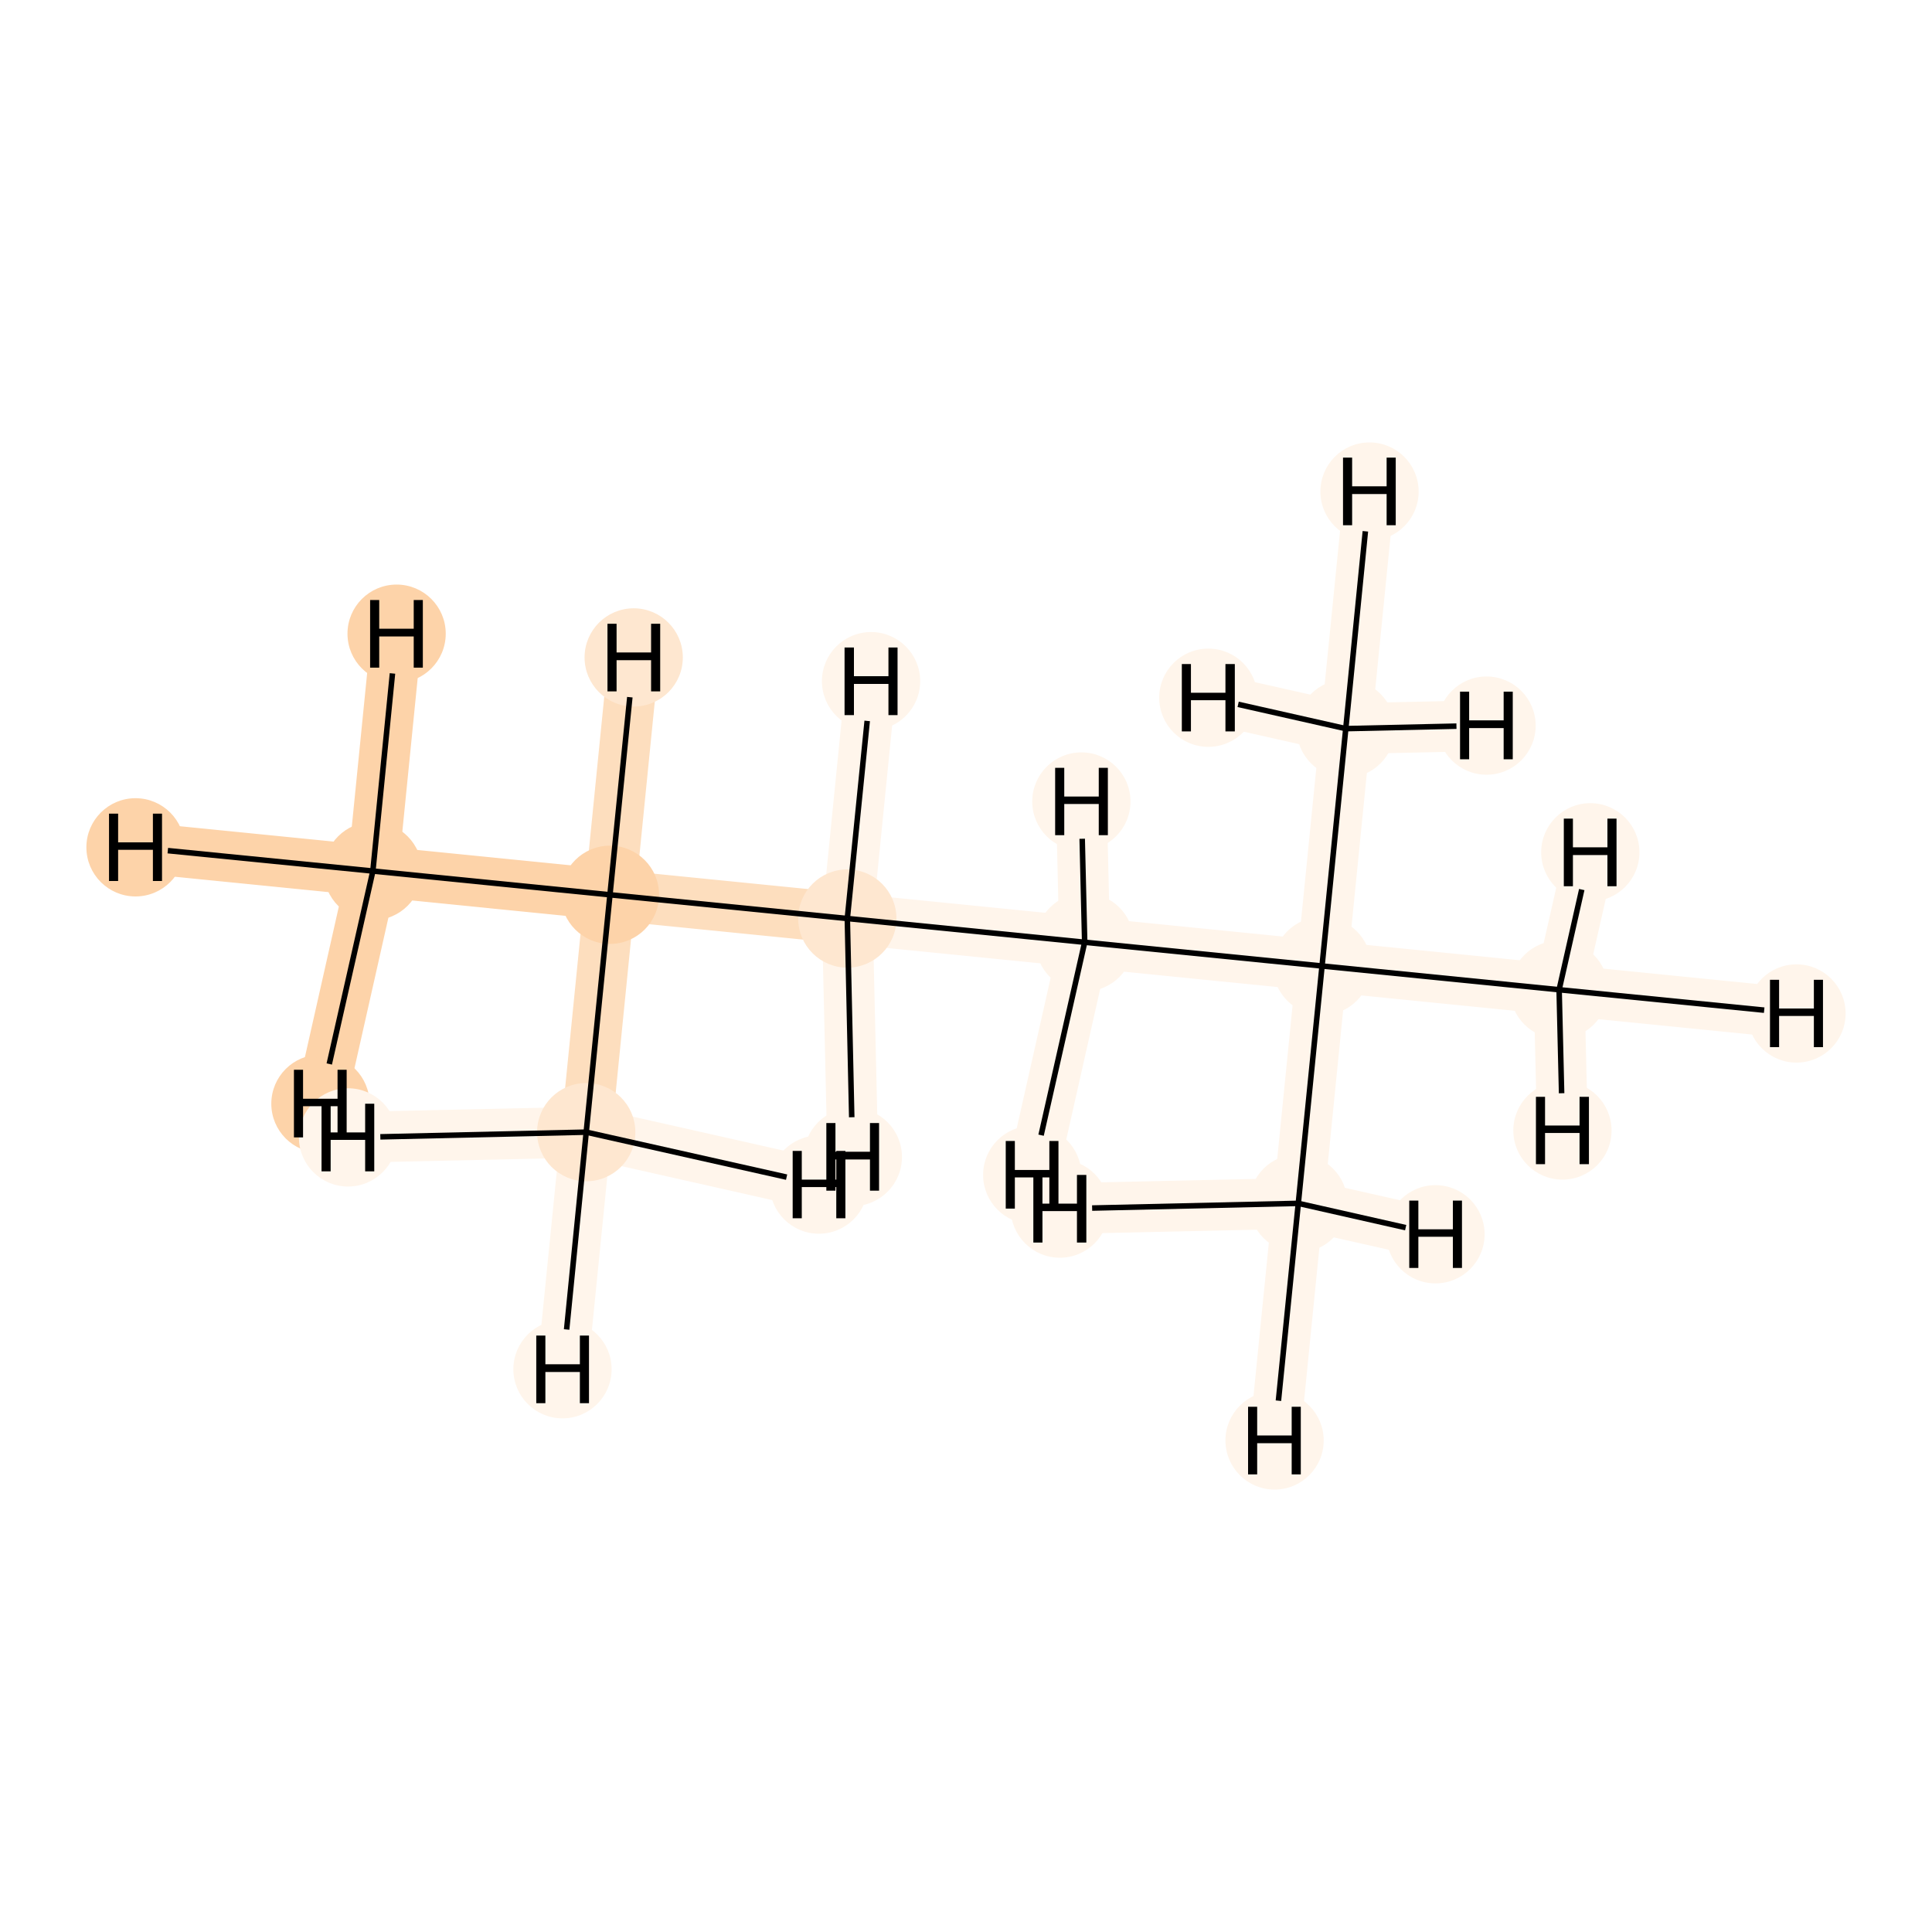 <?xml version='1.0' encoding='iso-8859-1'?>
<svg version='1.1' baseProfile='full'
              xmlns='http://www.w3.org/2000/svg'
                      xmlns:rdkit='http://www.rdkit.org/xml'
                      xmlns:xlink='http://www.w3.org/1999/xlink'
                  xml:space='preserve'
width='700px' height='700px' viewBox='0 0 700 700'>
<!-- END OF HEADER -->
<rect style='opacity:1.0;fill:#FFFFFF;stroke:none' width='700.0' height='700.0' x='0.0' y='0.0'> </rect>
<path d='M 135.1,315.6 L 221.0,324.2' style='fill:none;fill-rule:evenodd;stroke:#FDD3A9;stroke-width:18.4px;stroke-linecap:butt;stroke-linejoin:miter;stroke-opacity:1' />
<path d='M 135.1,315.6 L 49.1,307.0' style='fill:none;fill-rule:evenodd;stroke:#FDD3A9;stroke-width:18.4px;stroke-linecap:butt;stroke-linejoin:miter;stroke-opacity:1' />
<path d='M 135.1,315.6 L 143.7,229.6' style='fill:none;fill-rule:evenodd;stroke:#FDD3A9;stroke-width:18.4px;stroke-linecap:butt;stroke-linejoin:miter;stroke-opacity:1' />
<path d='M 135.1,315.6 L 116.1,399.9' style='fill:none;fill-rule:evenodd;stroke:#FDD3A9;stroke-width:18.4px;stroke-linecap:butt;stroke-linejoin:miter;stroke-opacity:1' />
<path d='M 221.0,324.2 L 307.0,332.8' style='fill:none;fill-rule:evenodd;stroke:#FDDEBE;stroke-width:18.4px;stroke-linecap:butt;stroke-linejoin:miter;stroke-opacity:1' />
<path d='M 221.0,324.2 L 212.4,410.2' style='fill:none;fill-rule:evenodd;stroke:#FDDEBE;stroke-width:18.4px;stroke-linecap:butt;stroke-linejoin:miter;stroke-opacity:1' />
<path d='M 221.0,324.2 L 229.6,238.2' style='fill:none;fill-rule:evenodd;stroke:#FDDEBE;stroke-width:18.4px;stroke-linecap:butt;stroke-linejoin:miter;stroke-opacity:1' />
<path d='M 307.0,332.8 L 393.0,341.4' style='fill:none;fill-rule:evenodd;stroke:#FFF5EB;stroke-width:18.4px;stroke-linecap:butt;stroke-linejoin:miter;stroke-opacity:1' />
<path d='M 307.0,332.8 L 315.6,246.8' style='fill:none;fill-rule:evenodd;stroke:#FFF5EB;stroke-width:18.4px;stroke-linecap:butt;stroke-linejoin:miter;stroke-opacity:1' />
<path d='M 307.0,332.8 L 309.0,419.2' style='fill:none;fill-rule:evenodd;stroke:#FFF5EB;stroke-width:18.4px;stroke-linecap:butt;stroke-linejoin:miter;stroke-opacity:1' />
<path d='M 393.0,341.4 L 479.0,350.0' style='fill:none;fill-rule:evenodd;stroke:#FFF5EB;stroke-width:18.4px;stroke-linecap:butt;stroke-linejoin:miter;stroke-opacity:1' />
<path d='M 393.0,341.4 L 374.0,425.7' style='fill:none;fill-rule:evenodd;stroke:#FFF5EB;stroke-width:18.4px;stroke-linecap:butt;stroke-linejoin:miter;stroke-opacity:1' />
<path d='M 393.0,341.4 L 391.8,290.4' style='fill:none;fill-rule:evenodd;stroke:#FFF5EB;stroke-width:18.4px;stroke-linecap:butt;stroke-linejoin:miter;stroke-opacity:1' />
<path d='M 479.0,350.0 L 564.9,358.6' style='fill:none;fill-rule:evenodd;stroke:#FFF5EB;stroke-width:18.4px;stroke-linecap:butt;stroke-linejoin:miter;stroke-opacity:1' />
<path d='M 479.0,350.0 L 487.6,264.0' style='fill:none;fill-rule:evenodd;stroke:#FFF5EB;stroke-width:18.4px;stroke-linecap:butt;stroke-linejoin:miter;stroke-opacity:1' />
<path d='M 479.0,350.0 L 470.4,436.0' style='fill:none;fill-rule:evenodd;stroke:#FFF5EB;stroke-width:18.4px;stroke-linecap:butt;stroke-linejoin:miter;stroke-opacity:1' />
<path d='M 564.9,358.6 L 650.9,367.2' style='fill:none;fill-rule:evenodd;stroke:#FFF5EB;stroke-width:18.4px;stroke-linecap:butt;stroke-linejoin:miter;stroke-opacity:1' />
<path d='M 564.9,358.6 L 566.1,409.6' style='fill:none;fill-rule:evenodd;stroke:#FFF5EB;stroke-width:18.4px;stroke-linecap:butt;stroke-linejoin:miter;stroke-opacity:1' />
<path d='M 564.9,358.6 L 576.2,308.8' style='fill:none;fill-rule:evenodd;stroke:#FFF5EB;stroke-width:18.4px;stroke-linecap:butt;stroke-linejoin:miter;stroke-opacity:1' />
<path d='M 487.6,264.0 L 496.2,178.1' style='fill:none;fill-rule:evenodd;stroke:#FFF5EB;stroke-width:18.4px;stroke-linecap:butt;stroke-linejoin:miter;stroke-opacity:1' />
<path d='M 487.6,264.0 L 538.6,262.9' style='fill:none;fill-rule:evenodd;stroke:#FFF5EB;stroke-width:18.4px;stroke-linecap:butt;stroke-linejoin:miter;stroke-opacity:1' />
<path d='M 487.6,264.0 L 437.8,252.8' style='fill:none;fill-rule:evenodd;stroke:#FFF5EB;stroke-width:18.4px;stroke-linecap:butt;stroke-linejoin:miter;stroke-opacity:1' />
<path d='M 470.4,436.0 L 461.8,521.9' style='fill:none;fill-rule:evenodd;stroke:#FFF5EB;stroke-width:18.4px;stroke-linecap:butt;stroke-linejoin:miter;stroke-opacity:1' />
<path d='M 470.4,436.0 L 520.1,447.2' style='fill:none;fill-rule:evenodd;stroke:#FFF5EB;stroke-width:18.4px;stroke-linecap:butt;stroke-linejoin:miter;stroke-opacity:1' />
<path d='M 470.4,436.0 L 384.0,437.9' style='fill:none;fill-rule:evenodd;stroke:#FFF5EB;stroke-width:18.4px;stroke-linecap:butt;stroke-linejoin:miter;stroke-opacity:1' />
<path d='M 212.4,410.2 L 203.8,496.1' style='fill:none;fill-rule:evenodd;stroke:#FFF5EB;stroke-width:18.4px;stroke-linecap:butt;stroke-linejoin:miter;stroke-opacity:1' />
<path d='M 212.4,410.2 L 296.7,429.2' style='fill:none;fill-rule:evenodd;stroke:#FFF5EB;stroke-width:18.4px;stroke-linecap:butt;stroke-linejoin:miter;stroke-opacity:1' />
<path d='M 212.4,410.2 L 126.1,412.1' style='fill:none;fill-rule:evenodd;stroke:#FFF5EB;stroke-width:18.4px;stroke-linecap:butt;stroke-linejoin:miter;stroke-opacity:1' />
<ellipse cx='135.1' cy='315.6' rx='17.3' ry='17.3'  style='fill:#FDD3A9;fill-rule:evenodd;stroke:#FDD3A9;stroke-width:1.0px;stroke-linecap:butt;stroke-linejoin:miter;stroke-opacity:1' />
<ellipse cx='221.0' cy='324.2' rx='17.3' ry='17.3'  style='fill:#FDD3A9;fill-rule:evenodd;stroke:#FDD3A9;stroke-width:1.0px;stroke-linecap:butt;stroke-linejoin:miter;stroke-opacity:1' />
<ellipse cx='307.0' cy='332.8' rx='17.3' ry='17.3'  style='fill:#FEE7D0;fill-rule:evenodd;stroke:#FEE7D0;stroke-width:1.0px;stroke-linecap:butt;stroke-linejoin:miter;stroke-opacity:1' />
<ellipse cx='393.0' cy='341.4' rx='17.3' ry='17.3'  style='fill:#FFF5EB;fill-rule:evenodd;stroke:#FFF5EB;stroke-width:1.0px;stroke-linecap:butt;stroke-linejoin:miter;stroke-opacity:1' />
<ellipse cx='479.0' cy='350.0' rx='17.3' ry='17.3'  style='fill:#FFF5EB;fill-rule:evenodd;stroke:#FFF5EB;stroke-width:1.0px;stroke-linecap:butt;stroke-linejoin:miter;stroke-opacity:1' />
<ellipse cx='564.9' cy='358.6' rx='17.3' ry='17.3'  style='fill:#FFF5EB;fill-rule:evenodd;stroke:#FFF5EB;stroke-width:1.0px;stroke-linecap:butt;stroke-linejoin:miter;stroke-opacity:1' />
<ellipse cx='487.6' cy='264.0' rx='17.3' ry='17.3'  style='fill:#FFF5EB;fill-rule:evenodd;stroke:#FFF5EB;stroke-width:1.0px;stroke-linecap:butt;stroke-linejoin:miter;stroke-opacity:1' />
<ellipse cx='470.4' cy='436.0' rx='17.3' ry='17.3'  style='fill:#FFF5EB;fill-rule:evenodd;stroke:#FFF5EB;stroke-width:1.0px;stroke-linecap:butt;stroke-linejoin:miter;stroke-opacity:1' />
<ellipse cx='212.4' cy='410.2' rx='17.3' ry='17.3'  style='fill:#FEE7D0;fill-rule:evenodd;stroke:#FEE7D0;stroke-width:1.0px;stroke-linecap:butt;stroke-linejoin:miter;stroke-opacity:1' />
<ellipse cx='49.1' cy='307.0' rx='17.3' ry='17.3'  style='fill:#FDD3A9;fill-rule:evenodd;stroke:#FDD3A9;stroke-width:1.0px;stroke-linecap:butt;stroke-linejoin:miter;stroke-opacity:1' />
<ellipse cx='143.7' cy='229.6' rx='17.3' ry='17.3'  style='fill:#FDD3A9;fill-rule:evenodd;stroke:#FDD3A9;stroke-width:1.0px;stroke-linecap:butt;stroke-linejoin:miter;stroke-opacity:1' />
<ellipse cx='116.1' cy='399.9' rx='17.3' ry='17.3'  style='fill:#FDD3A9;fill-rule:evenodd;stroke:#FDD3A9;stroke-width:1.0px;stroke-linecap:butt;stroke-linejoin:miter;stroke-opacity:1' />
<ellipse cx='229.6' cy='238.2' rx='17.3' ry='17.3'  style='fill:#FEE7D0;fill-rule:evenodd;stroke:#FEE7D0;stroke-width:1.0px;stroke-linecap:butt;stroke-linejoin:miter;stroke-opacity:1' />
<ellipse cx='315.6' cy='246.8' rx='17.3' ry='17.3'  style='fill:#FFF5EB;fill-rule:evenodd;stroke:#FFF5EB;stroke-width:1.0px;stroke-linecap:butt;stroke-linejoin:miter;stroke-opacity:1' />
<ellipse cx='309.0' cy='419.2' rx='17.3' ry='17.3'  style='fill:#FFF5EB;fill-rule:evenodd;stroke:#FFF5EB;stroke-width:1.0px;stroke-linecap:butt;stroke-linejoin:miter;stroke-opacity:1' />
<ellipse cx='374.0' cy='425.7' rx='17.3' ry='17.3'  style='fill:#FFF5EB;fill-rule:evenodd;stroke:#FFF5EB;stroke-width:1.0px;stroke-linecap:butt;stroke-linejoin:miter;stroke-opacity:1' />
<ellipse cx='391.8' cy='290.4' rx='17.3' ry='17.3'  style='fill:#FFF5EB;fill-rule:evenodd;stroke:#FFF5EB;stroke-width:1.0px;stroke-linecap:butt;stroke-linejoin:miter;stroke-opacity:1' />
<ellipse cx='650.9' cy='367.2' rx='17.3' ry='17.3'  style='fill:#FFF5EB;fill-rule:evenodd;stroke:#FFF5EB;stroke-width:1.0px;stroke-linecap:butt;stroke-linejoin:miter;stroke-opacity:1' />
<ellipse cx='566.1' cy='409.6' rx='17.3' ry='17.3'  style='fill:#FFF5EB;fill-rule:evenodd;stroke:#FFF5EB;stroke-width:1.0px;stroke-linecap:butt;stroke-linejoin:miter;stroke-opacity:1' />
<ellipse cx='576.2' cy='308.8' rx='17.3' ry='17.3'  style='fill:#FFF5EB;fill-rule:evenodd;stroke:#FFF5EB;stroke-width:1.0px;stroke-linecap:butt;stroke-linejoin:miter;stroke-opacity:1' />
<ellipse cx='496.2' cy='178.1' rx='17.3' ry='17.3'  style='fill:#FFF5EB;fill-rule:evenodd;stroke:#FFF5EB;stroke-width:1.0px;stroke-linecap:butt;stroke-linejoin:miter;stroke-opacity:1' />
<ellipse cx='538.6' cy='262.9' rx='17.3' ry='17.3'  style='fill:#FFF5EB;fill-rule:evenodd;stroke:#FFF5EB;stroke-width:1.0px;stroke-linecap:butt;stroke-linejoin:miter;stroke-opacity:1' />
<ellipse cx='437.8' cy='252.8' rx='17.3' ry='17.3'  style='fill:#FFF5EB;fill-rule:evenodd;stroke:#FFF5EB;stroke-width:1.0px;stroke-linecap:butt;stroke-linejoin:miter;stroke-opacity:1' />
<ellipse cx='461.8' cy='521.9' rx='17.3' ry='17.3'  style='fill:#FFF5EB;fill-rule:evenodd;stroke:#FFF5EB;stroke-width:1.0px;stroke-linecap:butt;stroke-linejoin:miter;stroke-opacity:1' />
<ellipse cx='520.1' cy='447.2' rx='17.3' ry='17.3'  style='fill:#FFF5EB;fill-rule:evenodd;stroke:#FFF5EB;stroke-width:1.0px;stroke-linecap:butt;stroke-linejoin:miter;stroke-opacity:1' />
<ellipse cx='384.0' cy='437.9' rx='17.3' ry='17.3'  style='fill:#FFF5EB;fill-rule:evenodd;stroke:#FFF5EB;stroke-width:1.0px;stroke-linecap:butt;stroke-linejoin:miter;stroke-opacity:1' />
<ellipse cx='203.8' cy='496.1' rx='17.3' ry='17.3'  style='fill:#FFF5EB;fill-rule:evenodd;stroke:#FFF5EB;stroke-width:1.0px;stroke-linecap:butt;stroke-linejoin:miter;stroke-opacity:1' />
<ellipse cx='296.7' cy='429.2' rx='17.3' ry='17.3'  style='fill:#FFF5EB;fill-rule:evenodd;stroke:#FFF5EB;stroke-width:1.0px;stroke-linecap:butt;stroke-linejoin:miter;stroke-opacity:1' />
<ellipse cx='126.1' cy='412.1' rx='17.3' ry='17.3'  style='fill:#FFF5EB;fill-rule:evenodd;stroke:#FFF5EB;stroke-width:1.0px;stroke-linecap:butt;stroke-linejoin:miter;stroke-opacity:1' />
<path class='bond-0 atom-0 atom-1' d='M 135.1,315.6 L 221.0,324.2' style='fill:none;fill-rule:evenodd;stroke:#000000;stroke-width:2.0px;stroke-linecap:butt;stroke-linejoin:miter;stroke-opacity:1' />
<path class='bond-8 atom-0 atom-9' d='M 135.1,315.6 L 60.8,308.2' style='fill:none;fill-rule:evenodd;stroke:#000000;stroke-width:2.0px;stroke-linecap:butt;stroke-linejoin:miter;stroke-opacity:1' />
<path class='bond-9 atom-0 atom-10' d='M 135.1,315.6 L 142.2,244.0' style='fill:none;fill-rule:evenodd;stroke:#000000;stroke-width:2.0px;stroke-linecap:butt;stroke-linejoin:miter;stroke-opacity:1' />
<path class='bond-10 atom-0 atom-11' d='M 135.1,315.6 L 119.3,385.5' style='fill:none;fill-rule:evenodd;stroke:#000000;stroke-width:2.0px;stroke-linecap:butt;stroke-linejoin:miter;stroke-opacity:1' />
<path class='bond-1 atom-1 atom-2' d='M 221.0,324.2 L 307.0,332.8' style='fill:none;fill-rule:evenodd;stroke:#000000;stroke-width:2.0px;stroke-linecap:butt;stroke-linejoin:miter;stroke-opacity:1' />
<path class='bond-7 atom-1 atom-8' d='M 221.0,324.2 L 212.4,410.2' style='fill:none;fill-rule:evenodd;stroke:#000000;stroke-width:2.0px;stroke-linecap:butt;stroke-linejoin:miter;stroke-opacity:1' />
<path class='bond-11 atom-1 atom-12' d='M 221.0,324.2 L 228.2,252.6' style='fill:none;fill-rule:evenodd;stroke:#000000;stroke-width:2.0px;stroke-linecap:butt;stroke-linejoin:miter;stroke-opacity:1' />
<path class='bond-2 atom-2 atom-3' d='M 307.0,332.8 L 393.0,341.4' style='fill:none;fill-rule:evenodd;stroke:#000000;stroke-width:2.0px;stroke-linecap:butt;stroke-linejoin:miter;stroke-opacity:1' />
<path class='bond-12 atom-2 atom-13' d='M 307.0,332.8 L 314.2,261.2' style='fill:none;fill-rule:evenodd;stroke:#000000;stroke-width:2.0px;stroke-linecap:butt;stroke-linejoin:miter;stroke-opacity:1' />
<path class='bond-13 atom-2 atom-14' d='M 307.0,332.8 L 308.6,404.8' style='fill:none;fill-rule:evenodd;stroke:#000000;stroke-width:2.0px;stroke-linecap:butt;stroke-linejoin:miter;stroke-opacity:1' />
<path class='bond-3 atom-3 atom-4' d='M 393.0,341.4 L 479.0,350.0' style='fill:none;fill-rule:evenodd;stroke:#000000;stroke-width:2.0px;stroke-linecap:butt;stroke-linejoin:miter;stroke-opacity:1' />
<path class='bond-14 atom-3 atom-15' d='M 393.0,341.4 L 377.2,411.3' style='fill:none;fill-rule:evenodd;stroke:#000000;stroke-width:2.0px;stroke-linecap:butt;stroke-linejoin:miter;stroke-opacity:1' />
<path class='bond-15 atom-3 atom-16' d='M 393.0,341.4 L 392.1,303.9' style='fill:none;fill-rule:evenodd;stroke:#000000;stroke-width:2.0px;stroke-linecap:butt;stroke-linejoin:miter;stroke-opacity:1' />
<path class='bond-4 atom-4 atom-5' d='M 479.0,350.0 L 564.9,358.6' style='fill:none;fill-rule:evenodd;stroke:#000000;stroke-width:2.0px;stroke-linecap:butt;stroke-linejoin:miter;stroke-opacity:1' />
<path class='bond-5 atom-4 atom-6' d='M 479.0,350.0 L 487.6,264.0' style='fill:none;fill-rule:evenodd;stroke:#000000;stroke-width:2.0px;stroke-linecap:butt;stroke-linejoin:miter;stroke-opacity:1' />
<path class='bond-6 atom-4 atom-7' d='M 479.0,350.0 L 470.4,436.0' style='fill:none;fill-rule:evenodd;stroke:#000000;stroke-width:2.0px;stroke-linecap:butt;stroke-linejoin:miter;stroke-opacity:1' />
<path class='bond-16 atom-5 atom-17' d='M 564.9,358.6 L 639.2,366.0' style='fill:none;fill-rule:evenodd;stroke:#000000;stroke-width:2.0px;stroke-linecap:butt;stroke-linejoin:miter;stroke-opacity:1' />
<path class='bond-17 atom-5 atom-18' d='M 564.9,358.6 L 565.8,396.1' style='fill:none;fill-rule:evenodd;stroke:#000000;stroke-width:2.0px;stroke-linecap:butt;stroke-linejoin:miter;stroke-opacity:1' />
<path class='bond-18 atom-5 atom-19' d='M 564.9,358.6 L 573.1,322.3' style='fill:none;fill-rule:evenodd;stroke:#000000;stroke-width:2.0px;stroke-linecap:butt;stroke-linejoin:miter;stroke-opacity:1' />
<path class='bond-19 atom-6 atom-20' d='M 487.6,264.0 L 494.7,192.5' style='fill:none;fill-rule:evenodd;stroke:#000000;stroke-width:2.0px;stroke-linecap:butt;stroke-linejoin:miter;stroke-opacity:1' />
<path class='bond-20 atom-6 atom-21' d='M 487.6,264.0 L 527.7,263.1' style='fill:none;fill-rule:evenodd;stroke:#000000;stroke-width:2.0px;stroke-linecap:butt;stroke-linejoin:miter;stroke-opacity:1' />
<path class='bond-21 atom-6 atom-22' d='M 487.6,264.0 L 448.6,255.2' style='fill:none;fill-rule:evenodd;stroke:#000000;stroke-width:2.0px;stroke-linecap:butt;stroke-linejoin:miter;stroke-opacity:1' />
<path class='bond-22 atom-7 atom-23' d='M 470.4,436.0 L 463.2,507.5' style='fill:none;fill-rule:evenodd;stroke:#000000;stroke-width:2.0px;stroke-linecap:butt;stroke-linejoin:miter;stroke-opacity:1' />
<path class='bond-23 atom-7 atom-24' d='M 470.4,436.0 L 509.3,444.8' style='fill:none;fill-rule:evenodd;stroke:#000000;stroke-width:2.0px;stroke-linecap:butt;stroke-linejoin:miter;stroke-opacity:1' />
<path class='bond-24 atom-7 atom-25' d='M 470.4,436.0 L 395.7,437.7' style='fill:none;fill-rule:evenodd;stroke:#000000;stroke-width:2.0px;stroke-linecap:butt;stroke-linejoin:miter;stroke-opacity:1' />
<path class='bond-25 atom-8 atom-26' d='M 212.4,410.2 L 205.3,481.7' style='fill:none;fill-rule:evenodd;stroke:#000000;stroke-width:2.0px;stroke-linecap:butt;stroke-linejoin:miter;stroke-opacity:1' />
<path class='bond-26 atom-8 atom-27' d='M 212.4,410.2 L 285.0,426.5' style='fill:none;fill-rule:evenodd;stroke:#000000;stroke-width:2.0px;stroke-linecap:butt;stroke-linejoin:miter;stroke-opacity:1' />
<path class='bond-27 atom-8 atom-28' d='M 212.4,410.2 L 137.8,411.9' style='fill:none;fill-rule:evenodd;stroke:#000000;stroke-width:2.0px;stroke-linecap:butt;stroke-linejoin:miter;stroke-opacity:1' />
<path  class='atom-9' d='M 39.5 294.8
L 42.8 294.8
L 42.8 305.2
L 55.4 305.2
L 55.4 294.8
L 58.7 294.8
L 58.7 319.2
L 55.4 319.2
L 55.4 307.9
L 42.8 307.9
L 42.8 319.2
L 39.5 319.2
L 39.5 294.8
' fill='#000000'/>
<path  class='atom-10' d='M 134.1 217.4
L 137.4 217.4
L 137.4 227.8
L 149.9 227.8
L 149.9 217.4
L 153.2 217.4
L 153.2 241.9
L 149.9 241.9
L 149.9 230.6
L 137.4 230.6
L 137.4 241.9
L 134.1 241.9
L 134.1 217.4
' fill='#000000'/>
<path  class='atom-11' d='M 106.5 387.6
L 109.8 387.6
L 109.8 398.1
L 122.3 398.1
L 122.3 387.6
L 125.6 387.6
L 125.6 412.1
L 122.3 412.1
L 122.3 400.8
L 109.8 400.8
L 109.8 412.1
L 106.5 412.1
L 106.5 387.6
' fill='#000000'/>
<path  class='atom-12' d='M 220.1 226.0
L 223.4 226.0
L 223.4 236.4
L 235.9 236.4
L 235.9 226.0
L 239.2 226.0
L 239.2 250.5
L 235.9 250.5
L 235.9 239.2
L 223.4 239.2
L 223.4 250.5
L 220.1 250.5
L 220.1 226.0
' fill='#000000'/>
<path  class='atom-13' d='M 306.0 234.6
L 309.4 234.6
L 309.4 245.0
L 321.9 245.0
L 321.9 234.6
L 325.2 234.6
L 325.2 259.1
L 321.9 259.1
L 321.9 247.8
L 309.4 247.8
L 309.4 259.1
L 306.0 259.1
L 306.0 234.6
' fill='#000000'/>
<path  class='atom-14' d='M 299.4 406.9
L 302.7 406.9
L 302.7 417.3
L 315.2 417.3
L 315.2 406.9
L 318.5 406.9
L 318.5 431.4
L 315.2 431.4
L 315.2 420.1
L 302.7 420.1
L 302.7 431.4
L 299.4 431.4
L 299.4 406.9
' fill='#000000'/>
<path  class='atom-15' d='M 364.4 413.4
L 367.7 413.4
L 367.7 423.9
L 380.2 423.9
L 380.2 413.4
L 383.5 413.4
L 383.5 437.9
L 380.2 437.9
L 380.2 426.6
L 367.7 426.6
L 367.7 437.9
L 364.4 437.9
L 364.4 413.4
' fill='#000000'/>
<path  class='atom-16' d='M 382.3 278.2
L 385.6 278.2
L 385.6 288.6
L 398.1 288.6
L 398.1 278.2
L 401.4 278.2
L 401.4 302.6
L 398.1 302.6
L 398.1 291.3
L 385.6 291.3
L 385.6 302.6
L 382.3 302.6
L 382.3 278.2
' fill='#000000'/>
<path  class='atom-17' d='M 641.3 355.0
L 644.6 355.0
L 644.6 365.4
L 657.2 365.4
L 657.2 355.0
L 660.5 355.0
L 660.5 379.4
L 657.2 379.4
L 657.2 368.1
L 644.6 368.1
L 644.6 379.4
L 641.3 379.4
L 641.3 355.0
' fill='#000000'/>
<path  class='atom-18' d='M 556.5 397.4
L 559.8 397.4
L 559.8 407.8
L 572.3 407.8
L 572.3 397.4
L 575.7 397.4
L 575.7 421.8
L 572.3 421.8
L 572.3 410.5
L 559.8 410.5
L 559.8 421.8
L 556.5 421.8
L 556.5 397.4
' fill='#000000'/>
<path  class='atom-19' d='M 566.6 296.6
L 569.9 296.6
L 569.9 307.0
L 582.4 307.0
L 582.4 296.6
L 585.7 296.6
L 585.7 321.1
L 582.4 321.1
L 582.4 309.8
L 569.9 309.8
L 569.9 321.1
L 566.6 321.1
L 566.6 296.6
' fill='#000000'/>
<path  class='atom-20' d='M 486.6 165.8
L 489.9 165.8
L 489.9 176.2
L 502.4 176.2
L 502.4 165.8
L 505.7 165.8
L 505.7 190.3
L 502.4 190.3
L 502.4 179.0
L 489.9 179.0
L 489.9 190.3
L 486.6 190.3
L 486.6 165.8
' fill='#000000'/>
<path  class='atom-21' d='M 529.0 250.6
L 532.3 250.6
L 532.3 261.0
L 544.8 261.0
L 544.8 250.6
L 548.1 250.6
L 548.1 275.1
L 544.8 275.1
L 544.8 263.8
L 532.3 263.8
L 532.3 275.1
L 529.0 275.1
L 529.0 250.6
' fill='#000000'/>
<path  class='atom-22' d='M 428.2 240.6
L 431.5 240.6
L 431.5 251.0
L 444.0 251.0
L 444.0 240.6
L 447.4 240.6
L 447.4 265.0
L 444.0 265.0
L 444.0 253.7
L 431.5 253.7
L 431.5 265.0
L 428.2 265.0
L 428.2 240.6
' fill='#000000'/>
<path  class='atom-23' d='M 452.2 509.7
L 455.5 509.7
L 455.5 520.1
L 468.0 520.1
L 468.0 509.7
L 471.3 509.7
L 471.3 534.2
L 468.0 534.2
L 468.0 522.9
L 455.5 522.9
L 455.5 534.2
L 452.2 534.2
L 452.2 509.7
' fill='#000000'/>
<path  class='atom-24' d='M 510.6 435.0
L 513.9 435.0
L 513.9 445.4
L 526.4 445.4
L 526.4 435.0
L 529.7 435.0
L 529.7 459.4
L 526.4 459.4
L 526.4 448.1
L 513.9 448.1
L 513.9 459.4
L 510.6 459.4
L 510.6 435.0
' fill='#000000'/>
<path  class='atom-25' d='M 374.4 425.7
L 377.7 425.7
L 377.7 436.1
L 390.2 436.1
L 390.2 425.7
L 393.6 425.7
L 393.6 450.2
L 390.2 450.2
L 390.2 438.8
L 377.7 438.8
L 377.7 450.2
L 374.4 450.2
L 374.4 425.7
' fill='#000000'/>
<path  class='atom-26' d='M 194.3 483.9
L 197.6 483.9
L 197.6 494.3
L 210.1 494.3
L 210.1 483.9
L 213.4 483.9
L 213.4 508.4
L 210.1 508.4
L 210.1 497.1
L 197.6 497.1
L 197.6 508.4
L 194.3 508.4
L 194.3 483.9
' fill='#000000'/>
<path  class='atom-27' d='M 287.2 417.0
L 290.5 417.0
L 290.5 427.4
L 303.0 427.4
L 303.0 417.0
L 306.3 417.0
L 306.3 441.4
L 303.0 441.4
L 303.0 430.1
L 290.5 430.1
L 290.5 441.4
L 287.2 441.4
L 287.2 417.0
' fill='#000000'/>
<path  class='atom-28' d='M 116.5 399.9
L 119.8 399.9
L 119.8 410.3
L 132.3 410.3
L 132.3 399.9
L 135.6 399.9
L 135.6 424.4
L 132.3 424.4
L 132.3 413.0
L 119.8 413.0
L 119.8 424.4
L 116.5 424.4
L 116.5 399.9
' fill='#000000'/>
</svg>
